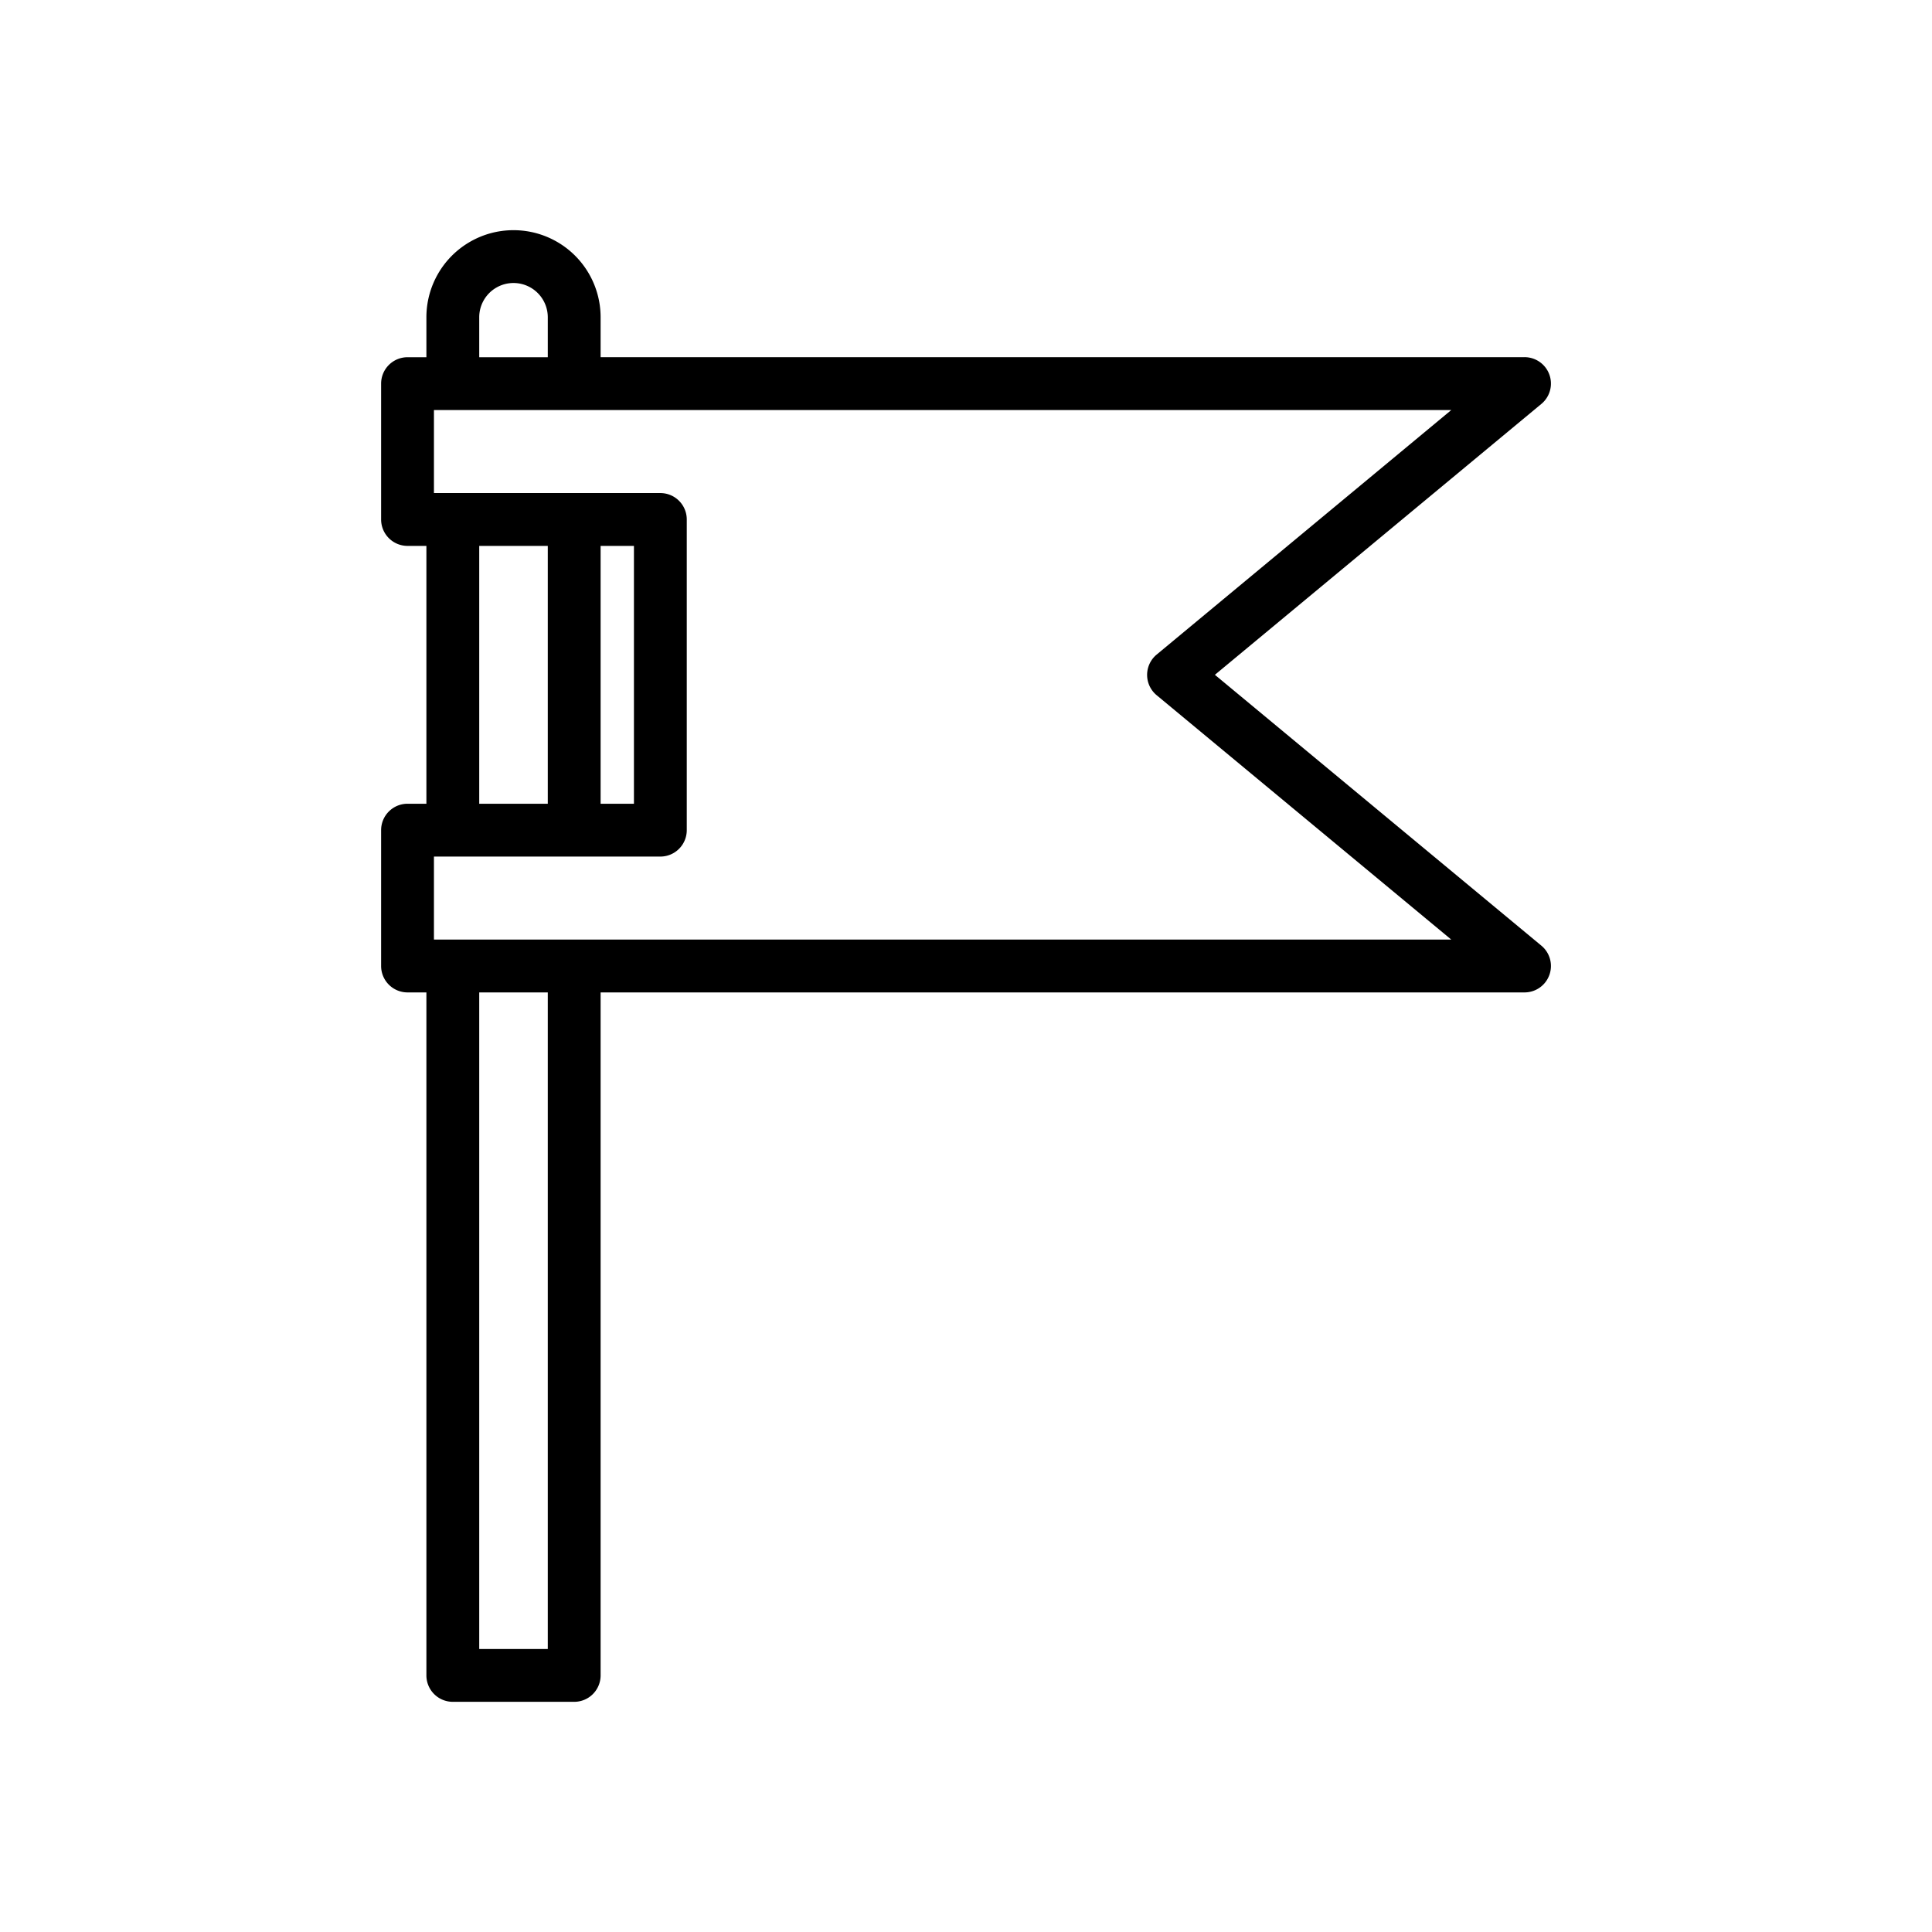 <svg id="Layer_1" height="512" viewBox="0 0 128 128" width="512" xmlns="http://www.w3.org/2000/svg" data-name="Layer 1"><path d="m80.49 44.708 21.627-17.945a1.75 1.75 0 0 0 -1.117-3.1h-61.208v-2.642a5.771 5.771 0 1 0 -11.542 0v2.646h-1.25a1.75 1.75 0 0 0 -1.75 1.75v9a1.75 1.75 0 0 0 1.75 1.75h1.25v17.083h-1.25a1.75 1.75 0 0 0 -1.75 1.75v9a1.75 1.75 0 0 0 1.75 1.75h1.25v45.25a1.75 1.75 0 0 0 1.75 1.75h8.042a1.75 1.75 0 0 0 1.75-1.75v-45.25h61.208a1.75 1.75 0 0 0 1.117-3.1zm-48.74-23.687a2.271 2.271 0 1 1 4.542 0v2.646h-4.542zm0 15.146h4.542v17.083h-4.542zm10.25 0v17.083h-2.208v-17.083zm-5.708 73.083h-4.542v-43.5h4.542zm-7.542-47v-5.5h15a1.75 1.75 0 0 0 1.75-1.75v-20.583a1.75 1.75 0 0 0 -1.75-1.75h-15v-5.5h67.4l-19.518 16.2a1.749 1.749 0 0 0 0 2.693l19.518 16.19z"/></svg>